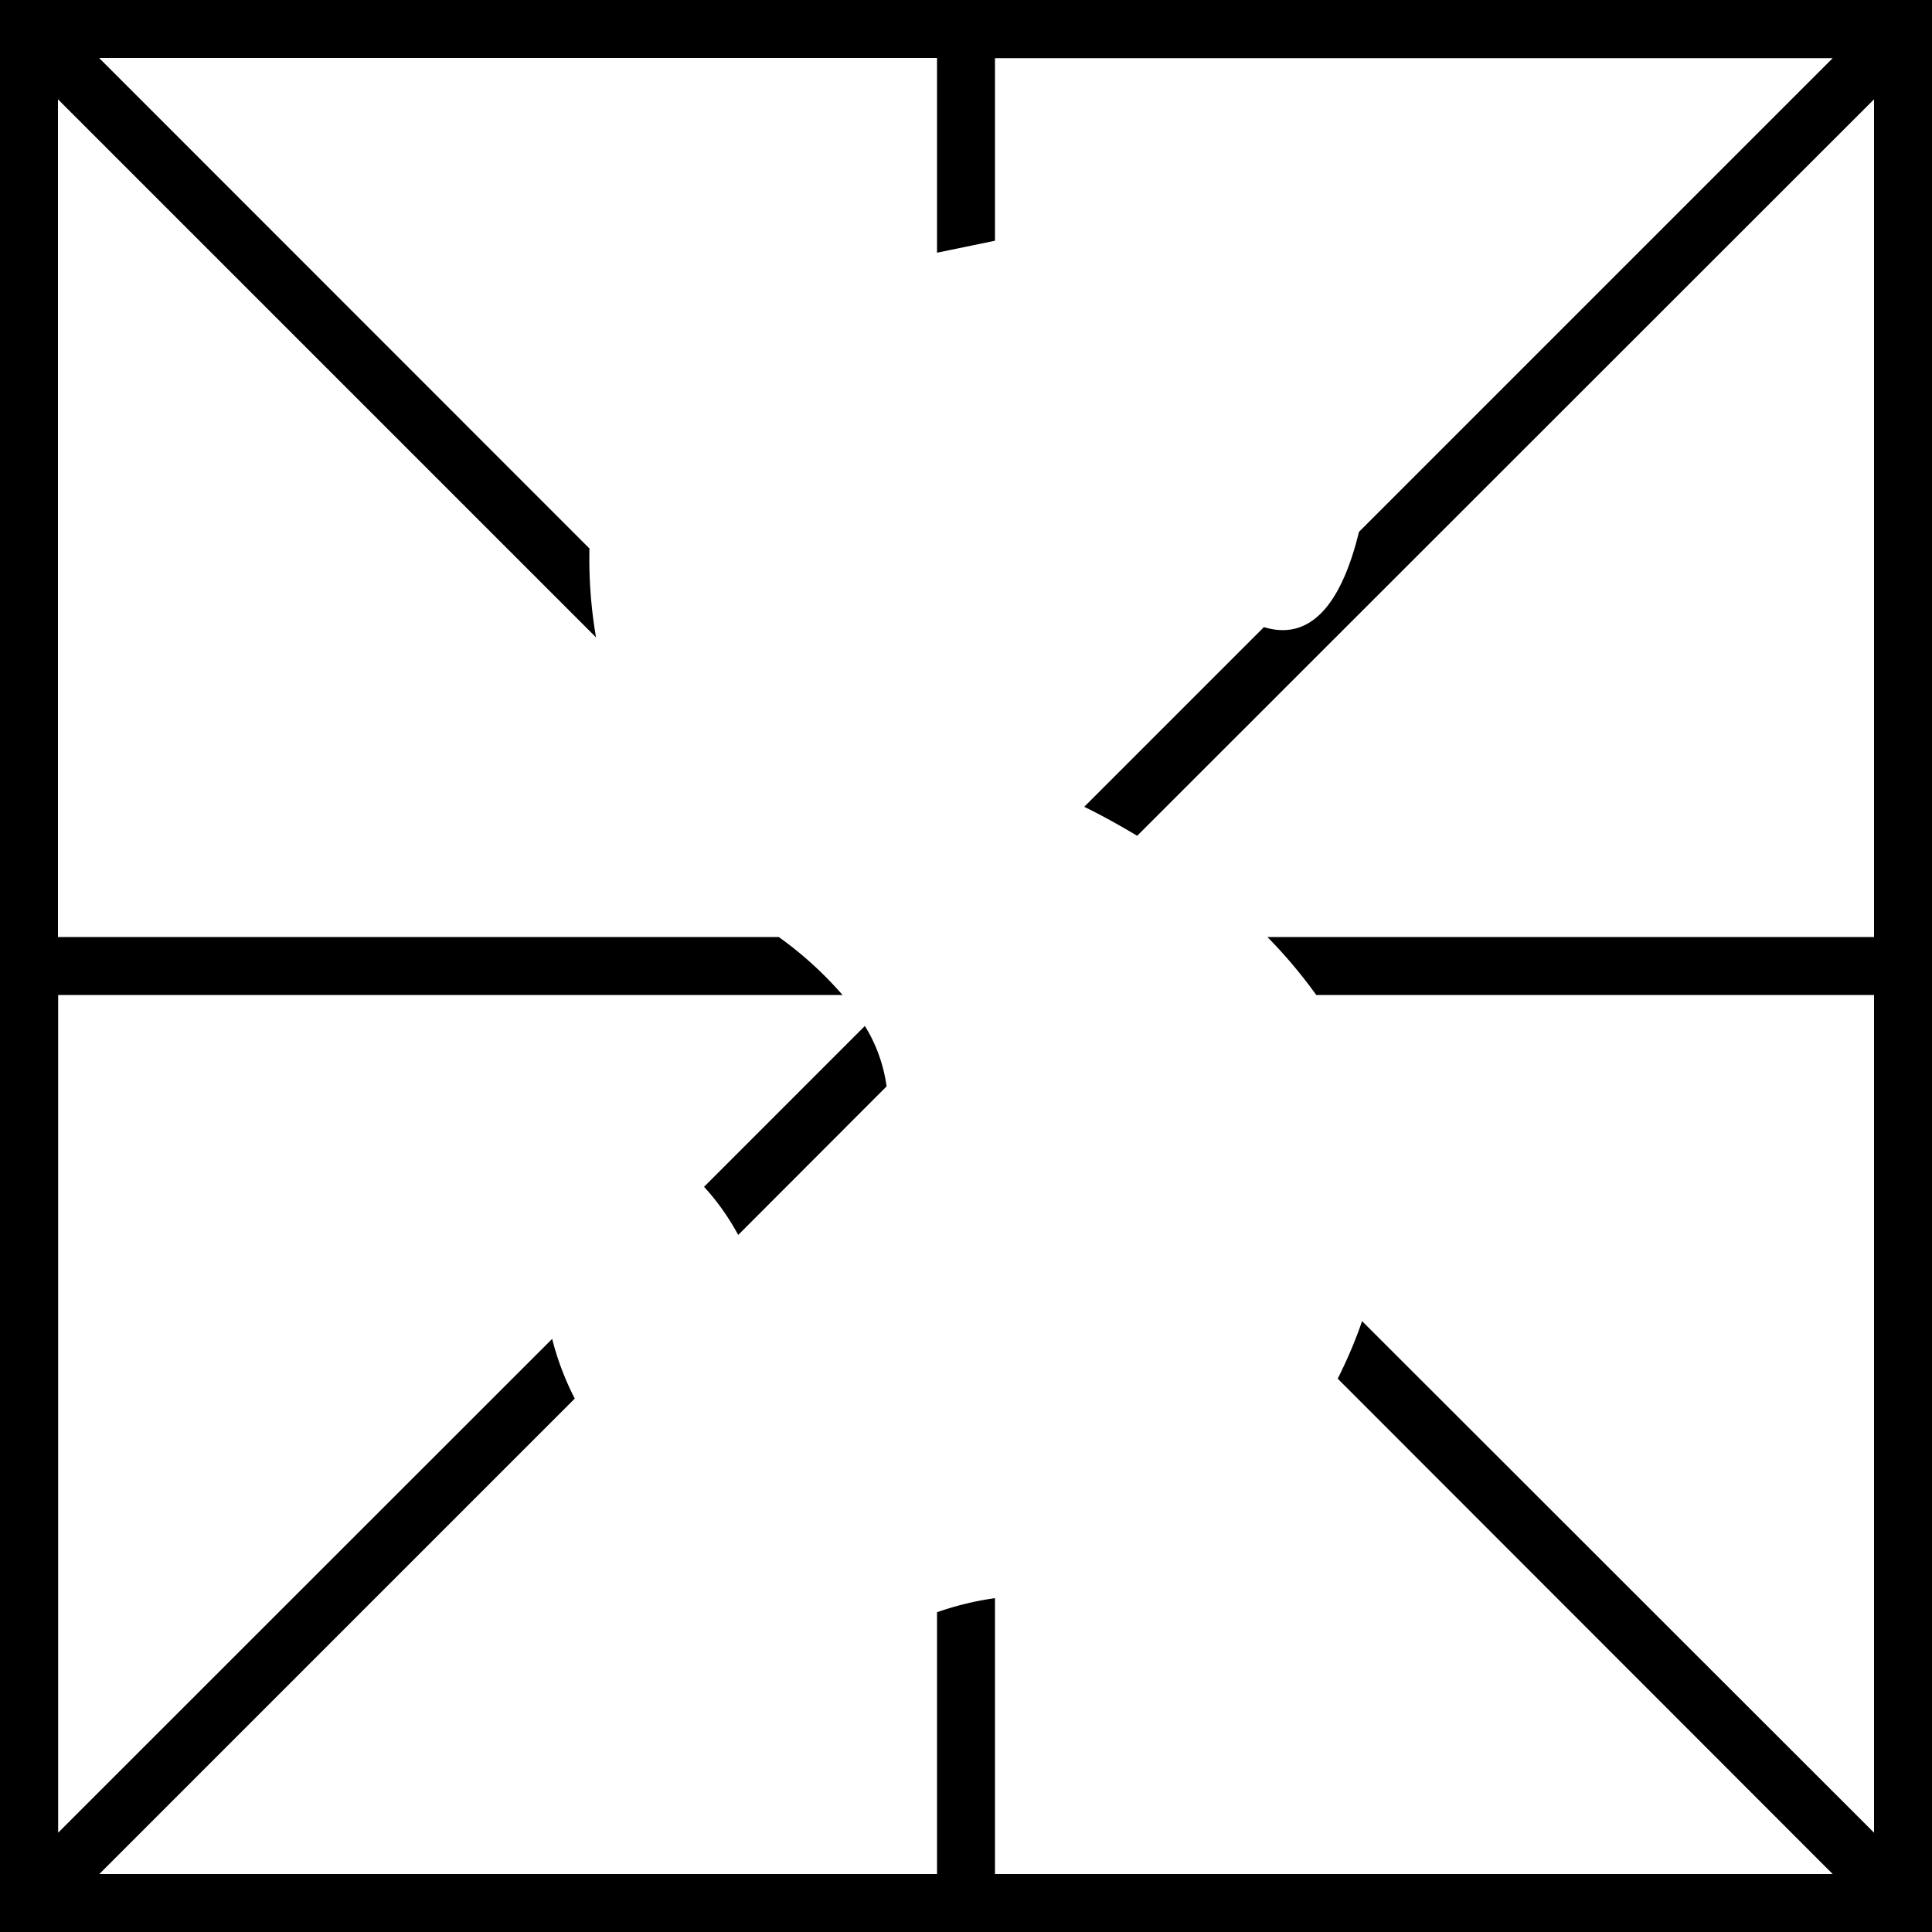 <svg viewBox="0 0 1000 1000"><path d="M0 0v1000h1000V0H0zm51.4 30H485v100.8l30-6.2V30.1h433.6L703.4 275.3c-7.8 32-22.3 57.5-49.2 49.3l-93 93c6.8 3.3 16.2 8.3 27.4 15L970 51.4V485H656c9 9.1 17.5 19.2 25.3 30H970v433.6L705 683.8c-3.3 9.7-7.5 19.6-12.6 29.8L948.6 970H515V827.2a155 155 0 0 0-30 7.3V970H51.4l246.1-246.1c-4.4-8.5-8.7-19-11.7-30.9L30.1 948.6V515h406a191 191 0 0 0-33-30H30V51.4l278.5 278.5a241 241 0 0 1-3.4-46L51.4 30.1zm396.3 501-83.3 83.3c6.3 6.8 12.3 15 17.7 24.9l76.8-76.9a80 80 0 0 0-11.2-31.2z"/></svg>
